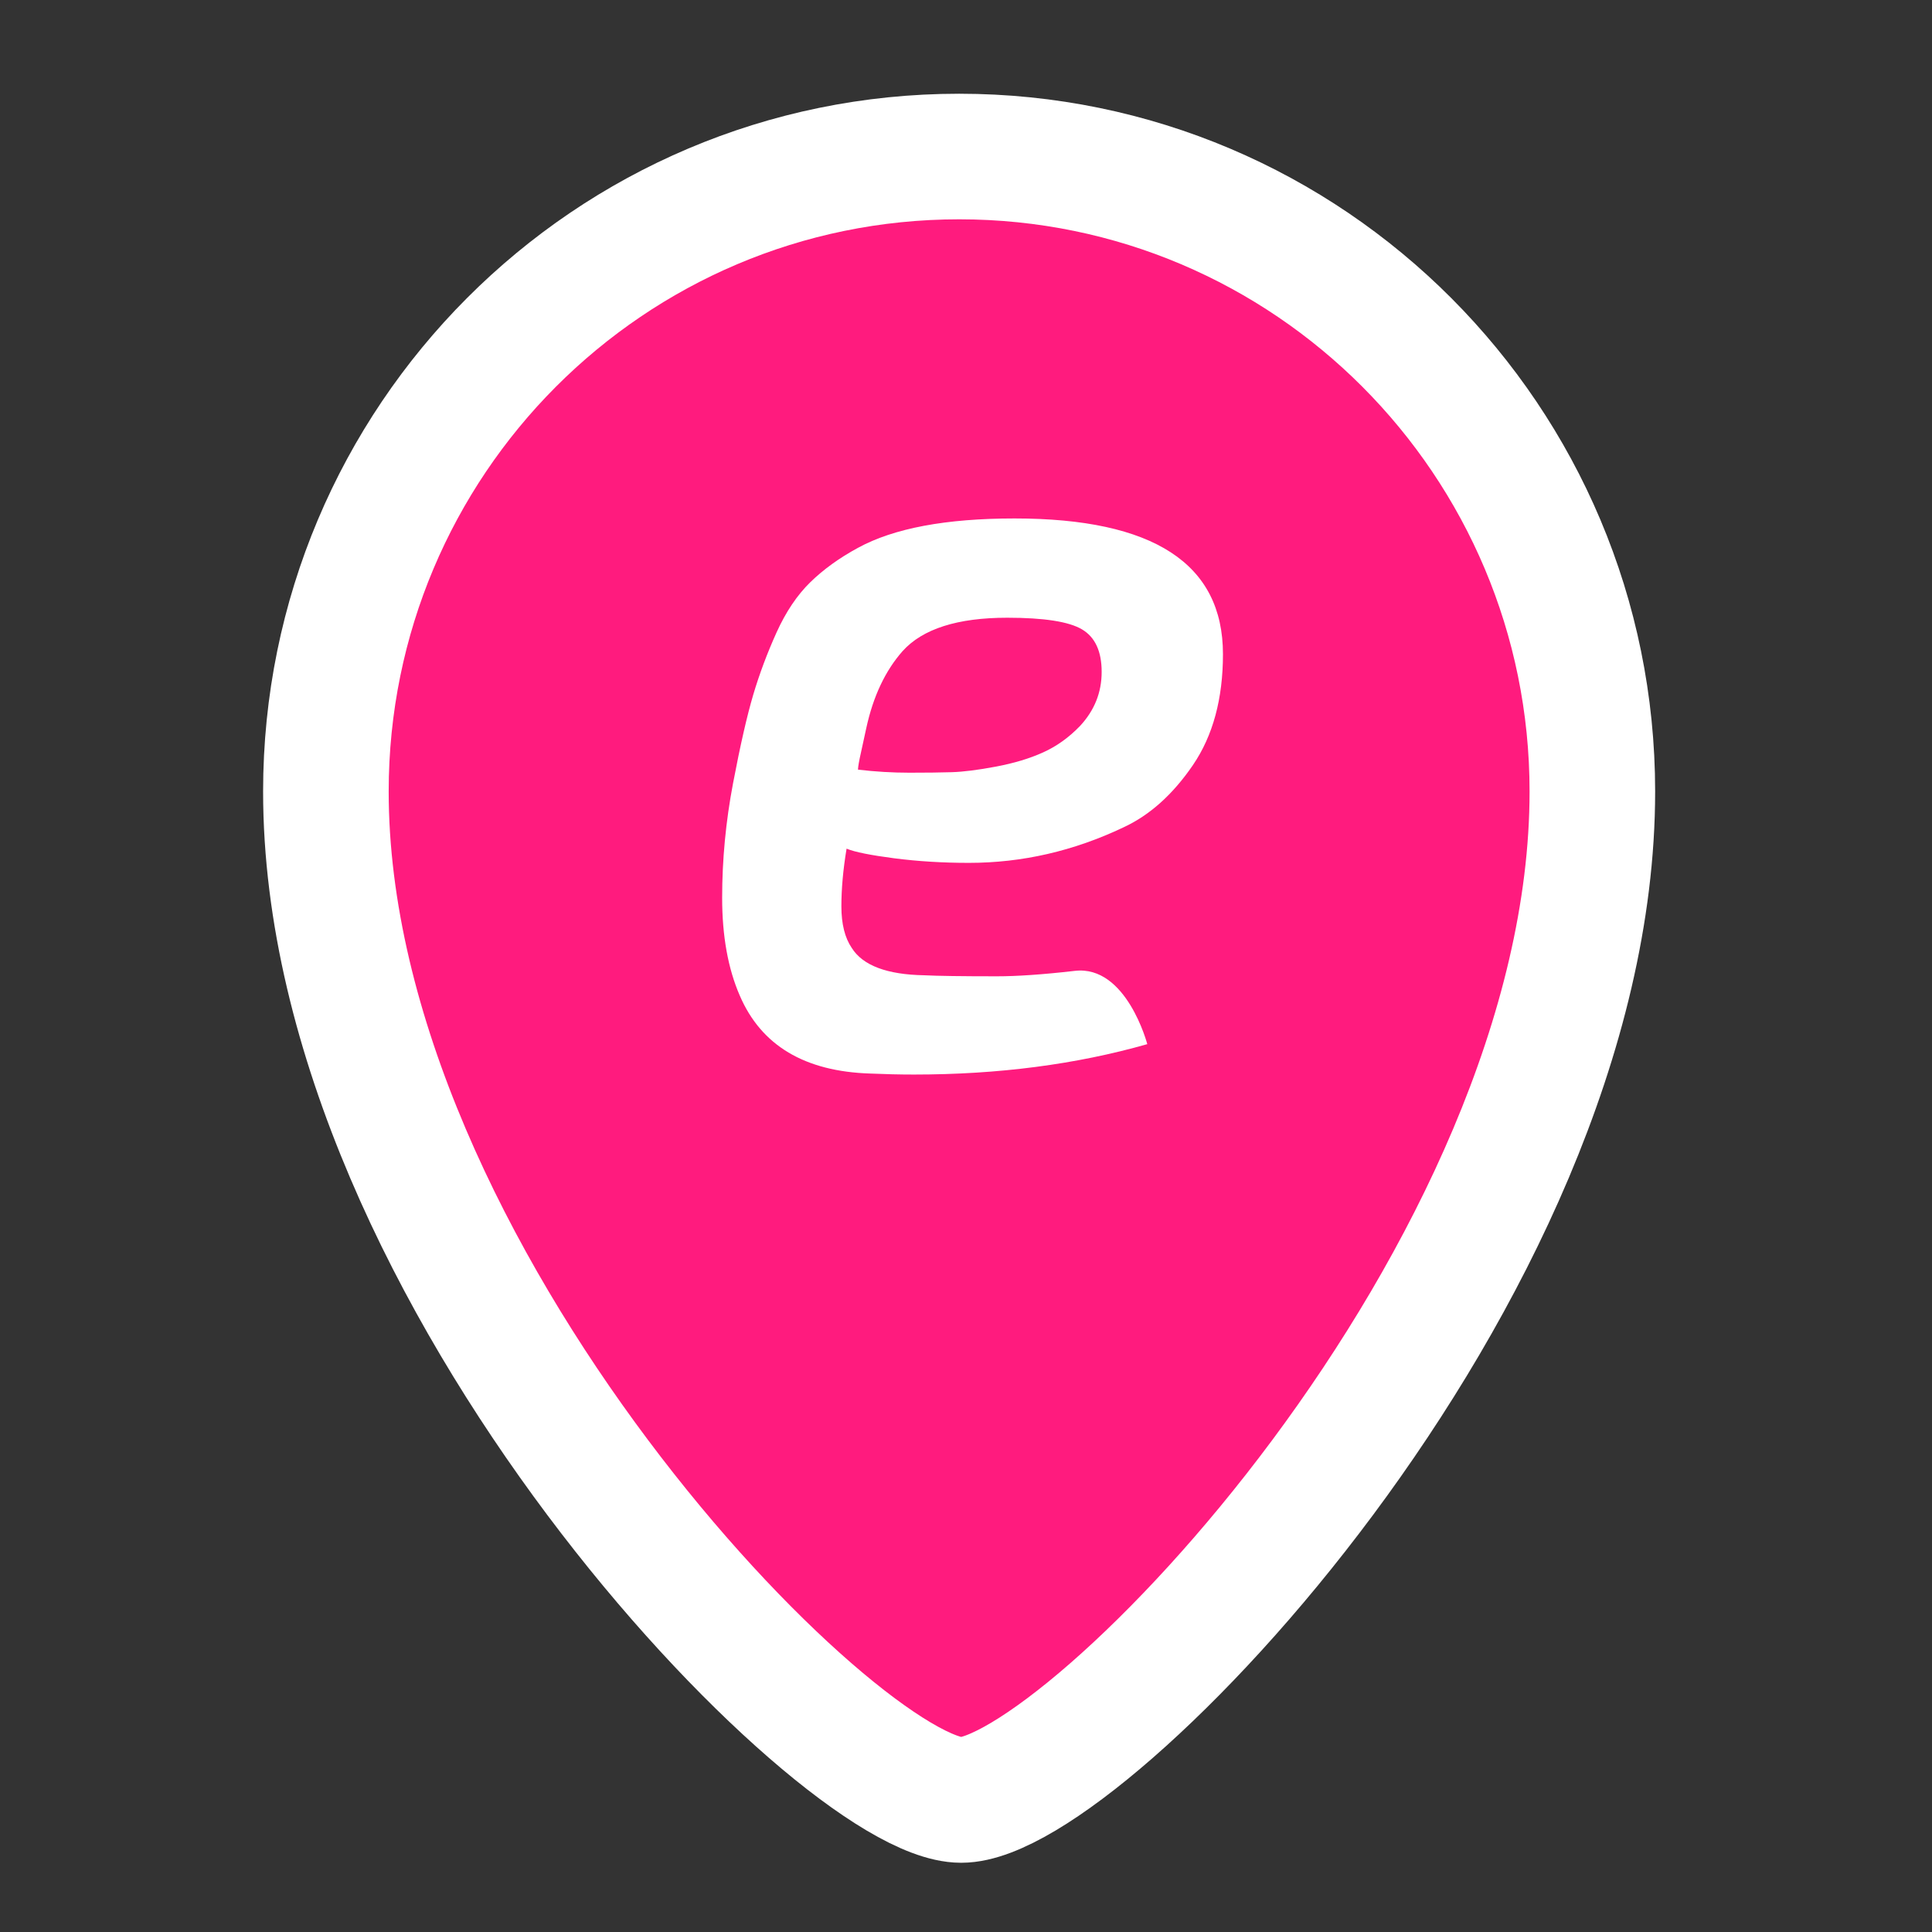 <?xml version="1.0" encoding="UTF-8" standalone="no"?>
<svg width="60px" height="60px" viewBox="0 0 60 60" version="1.1" xmlns="http://www.w3.org/2000/svg" xmlns:xlink="http://www.w3.org/1999/xlink" xmlns:sketch="http://www.bohemiancoding.com/sketch/ns">
    <rect x="0" y="0" width="60" height="60" fill="#333333" stroke="none"/>
    <!-- Generator: Sketch 3.2.2 (9983) - http://www.bohemiancoding.com/sketch -->
    <title>icon_default_pin_selected</title>
    <desc>Created with Sketch.</desc>
    <defs>
        <path id="path-1" d="M20.788,0.861 C9.925,0.861 1.121,9.689 1.121,20.579 C1.121,35.616 17.038,51.9 20.851,51.9 C24.664,51.9 40.452,35.616 40.452,20.579 C40.452,9.689 31.648,0.861 20.788,0.861 L20.788,0.861 Z"></path>
    </defs>
    <g id="Page-1" stroke="none" stroke-width="1" fill="none" fill-rule="evenodd" sketch:type="MSPage">
        <g id="map_icons-60x60" sketch:type="MSArtboardGroup" transform="translate(0, -120)">
            <g id="icon_default_pin_active" sketch:type="MSLayerGroup" transform="translate(9, 124)">
                <g id="location">
                    <use stroke="#FFFFFF" stroke-width="3.9" fill="#FF1B7E" fill-rule="evenodd" sketch:type="MSShapeGroup" xlink:href="#path-1"></use>
                    <use stroke="none" fill="none" xlink:href="#path-1"></use>
                </g>
                <path d="M17.646,19.902 C18.182,19.965 18.713,19.997 19.24,19.997 C19.765,19.997 20.205,19.992 20.56,19.981 C20.914,19.97 21.37,19.913 21.928,19.808 C22.486,19.703 22.975,19.557 23.393,19.367 C23.812,19.179 24.193,18.906 24.537,18.55 C24.988,18.067 25.213,17.507 25.213,16.867 C25.213,16.227 25.009,15.786 24.601,15.545 C24.193,15.304 23.42,15.184 22.282,15.184 C20.737,15.184 19.652,15.53 19.03,16.222 C18.493,16.83 18.117,17.627 17.903,18.613 C17.859,18.823 17.806,19.068 17.742,19.352 C17.678,19.635 17.646,19.819 17.646,19.902 L17.646,19.902 Z M22.508,12.101 C26.823,12.101 28.98,13.506 28.98,16.315 C28.98,17.701 28.669,18.848 28.047,19.761 C27.424,20.673 26.705,21.318 25.889,21.695 C24.344,22.43 22.744,22.797 21.091,22.797 C20.275,22.797 19.502,22.749 18.772,22.655 C18.043,22.56 17.548,22.462 17.291,22.356 C17.183,23.007 17.13,23.604 17.13,24.149 C17.13,24.695 17.238,25.125 17.452,25.439 C17.795,25.985 18.547,26.268 19.706,26.288 C20.114,26.309 20.865,26.32 21.961,26.32 C22.576,26.32 23.383,26.266 24.379,26.151 C25.985,25.964 26.63,28.427 26.63,28.427 C24.418,29.057 22.003,29.371 19.384,29.371 C18.934,29.371 18.483,29.36 18.031,29.34 C15.992,29.277 14.64,28.47 13.974,26.918 C13.609,26.079 13.427,25.067 13.427,23.882 C13.427,22.697 13.54,21.512 13.765,20.327 C13.99,19.143 14.2,18.225 14.393,17.574 C14.586,16.925 14.828,16.28 15.117,15.64 C15.407,15 15.756,14.481 16.164,14.082 C16.572,13.685 17.065,13.327 17.646,13.013 C18.761,12.404 20.382,12.101 22.508,12.101 L22.508,12.101 Z" id="Fill-1" fill="#FFFFFF" sketch:type="MSShapeGroup"></path>
            </g>
        </g>
    </g>
</svg>